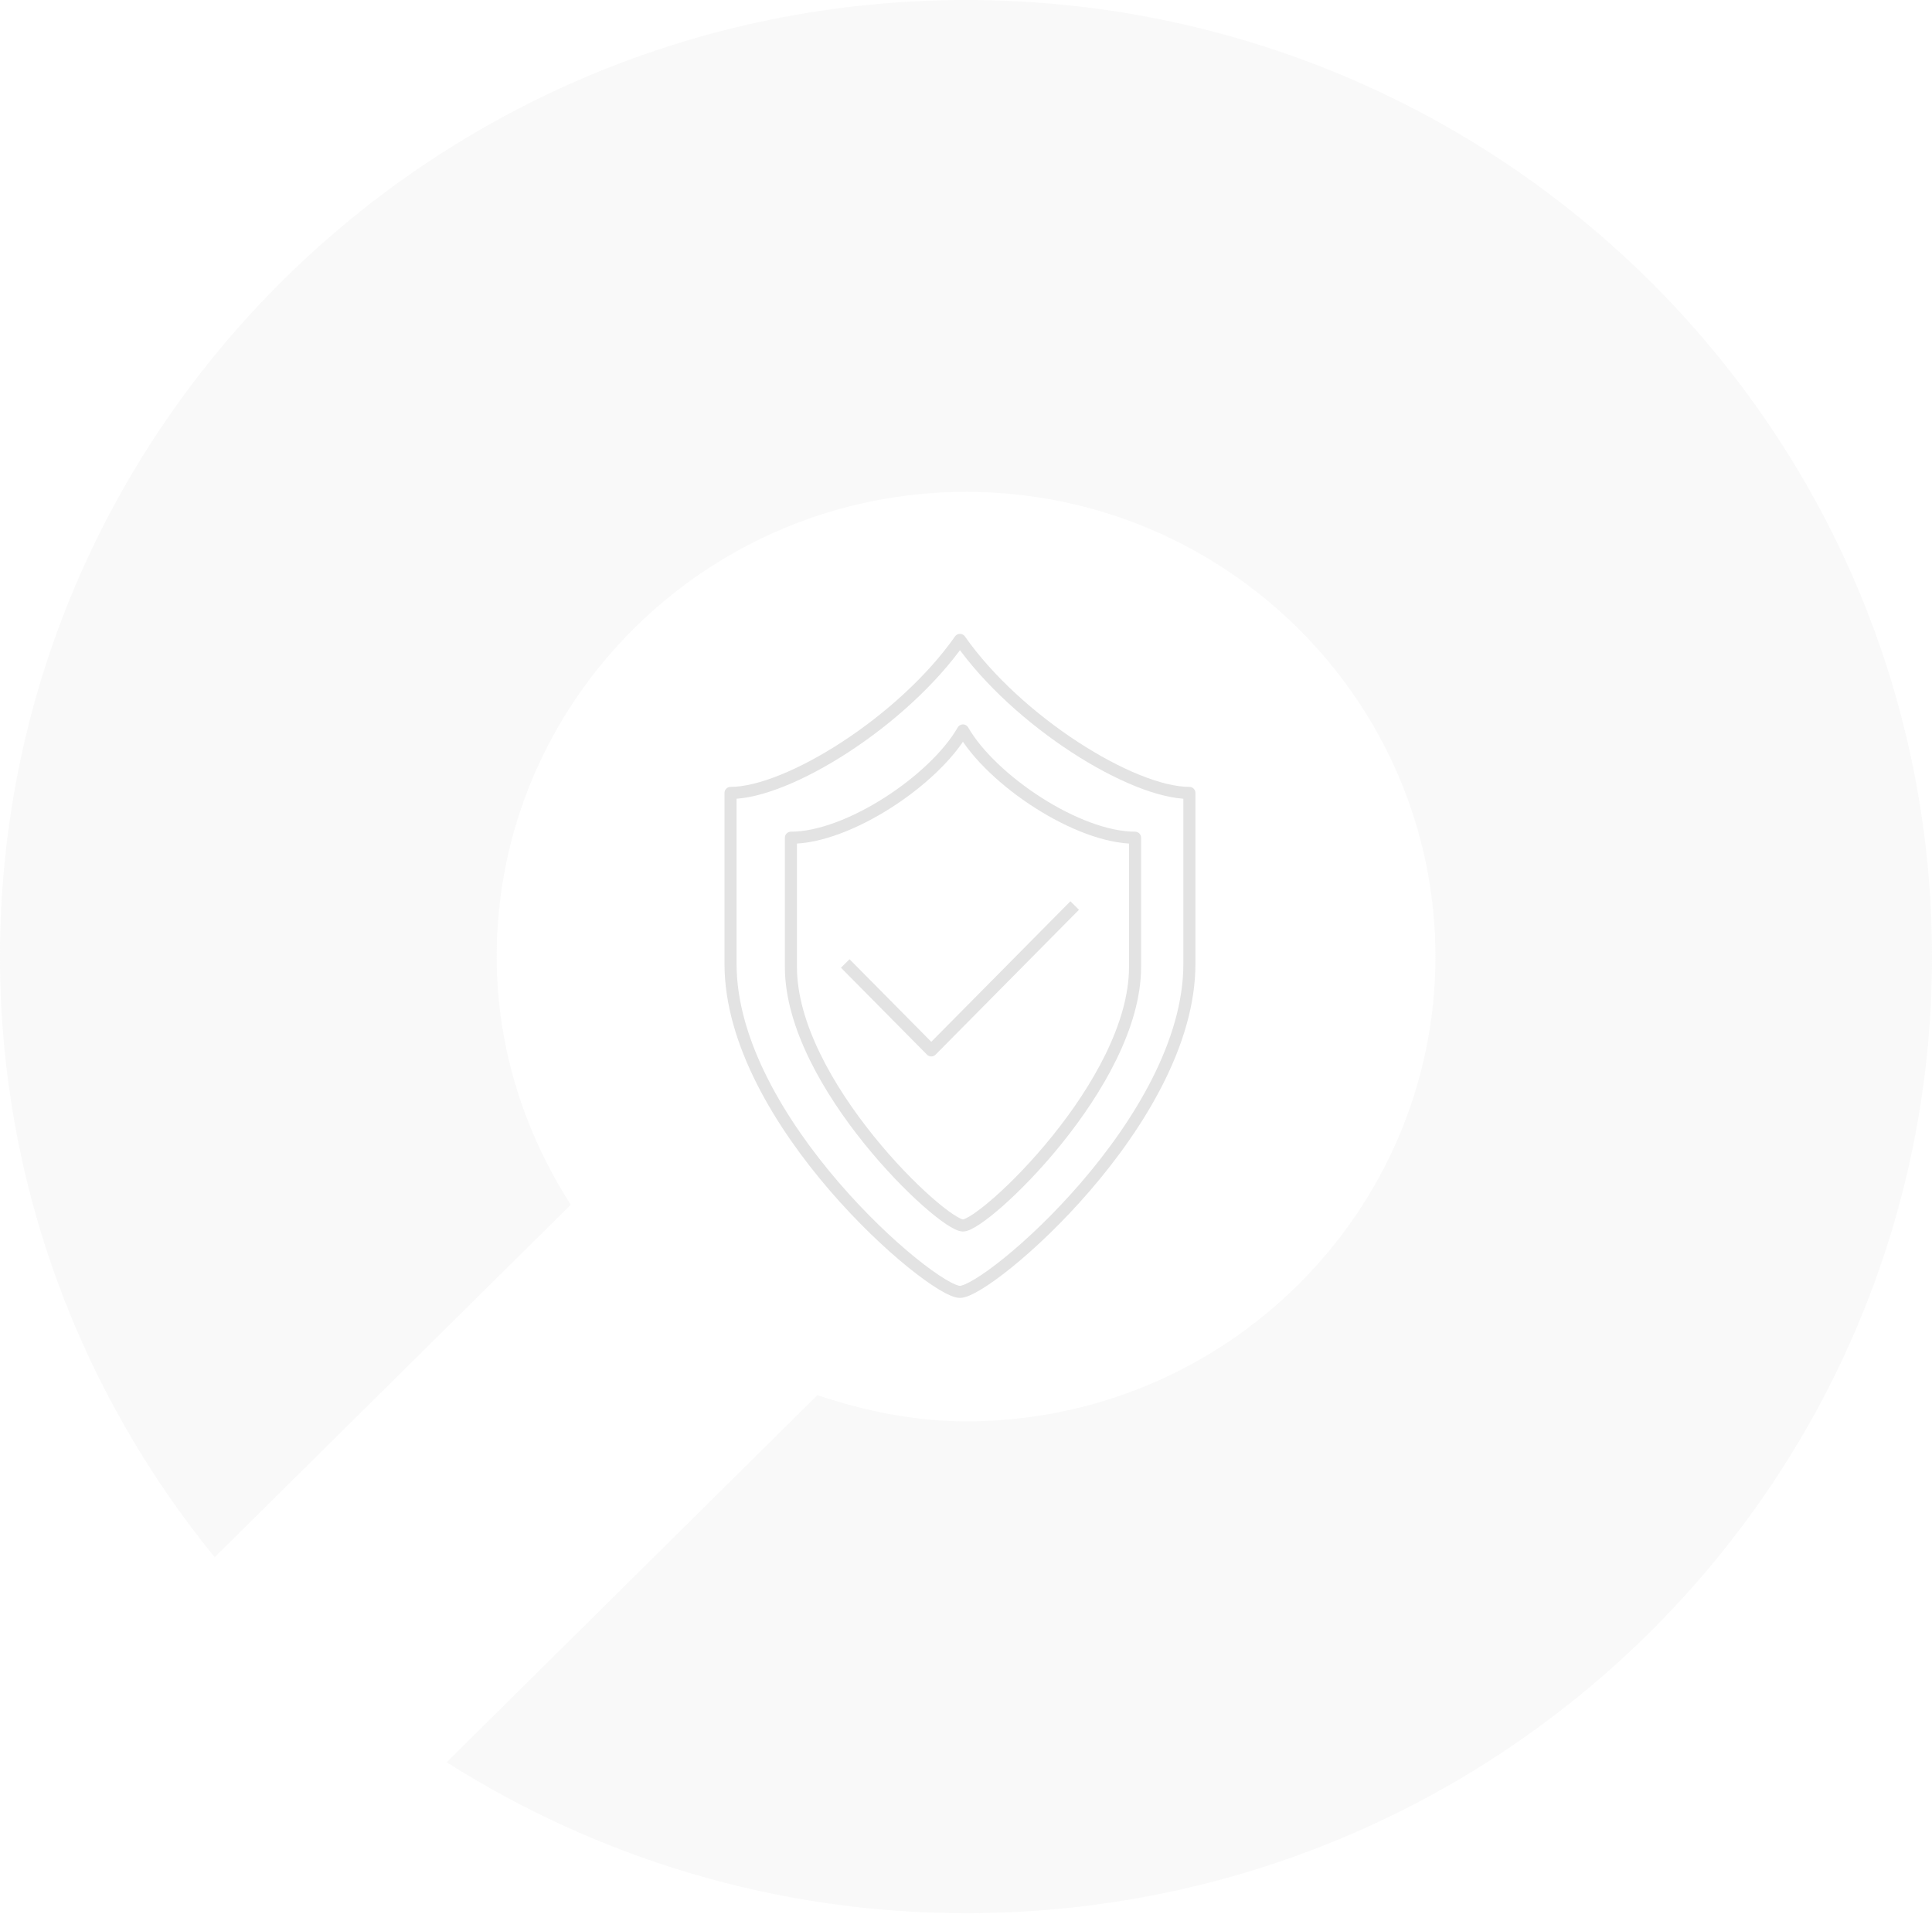 <?xml version="1.0" encoding="UTF-8"?>
<svg width="320px" height="317px" viewBox="0 0 320 317" version="1.1" xmlns="http://www.w3.org/2000/svg" xmlns:xlink="http://www.w3.org/1999/xlink">
    <!-- Generator: Sketch 55.1 (78136) - https://sketchapp.com -->
    <title>step-4</title>
    <desc>Created with Sketch.</desc>
    <g id="SCALEWORK-WEBSITE-WIP" stroke="none" stroke-width="1" fill="none" fill-rule="evenodd">
        <g id="SCALEWORK-Desktop-Home" transform="translate(-829, -2595)">
            <g id="03-Quick-introduction" transform="translate(80, 1953)">
                <g id="Group-Copy-2" transform="translate(749, 642)">
                    <g id="step-4">
                        <path d="M225.465,117.357 C233.111,129.293 237.731,143.329 237.731,158.473 C237.731,200.911 202.861,235.445 159.988,235.445 C117.115,235.445 82.245,200.911 82.245,158.473 C82.245,116.012 117.115,81.478 159.988,81.478 C168.634,81.478 176.828,83.223 184.616,85.818 L246.02,25.005 C221.154,9.247 191.69,1.13686838e-13 159.988,1.13686838e-13 C71.622,1.13686838e-13 0,70.957 0,158.45 C0,245.966 71.622,316.923 159.988,316.923 C248.354,316.923 320,245.966 320,158.45 C320,120.778 306.638,86.172 284.439,58.973 L225.465,117.357 Z" id="SW-Ring" fill-opacity="0.2" fill="#E3E3E3" transform="translate(160, 158.462) rotate(180) translate(-160, -158.462) "></path>
                        <g id="secure" transform="translate(121, 106)" stroke="#E3E3E3" stroke-linejoin="round" stroke-width="2">
                            <path d="M38.5,97 C34.997,97 10,73.482 10,54.18 L10,32.77 C19.5,32.77 33.75,23.255 38.495,15 C43.25,23.255 57.5,32.77 67,32.77 L67,54.18 C67,73.482 42.003,97 38.5,97 Z" id="Stroke-1"></path>
                            <polyline id="Stroke-3" points="19 53.6 33.25 68 57 44"></polyline>
                            <path d="M76,53.687 C76,79.663 42.75,108 38,108 C33.25,108 0,79.663 0,53.687 L0,25.35 C9.5,25.35 28.5,13.543 38,0 C47.5,13.543 66.5,25.35 76,25.35 L76,53.687 Z" id="Stroke-5"></path>
                        </g>
                    </g>
                </g>
            </g>
        </g>
    </g>
</svg>